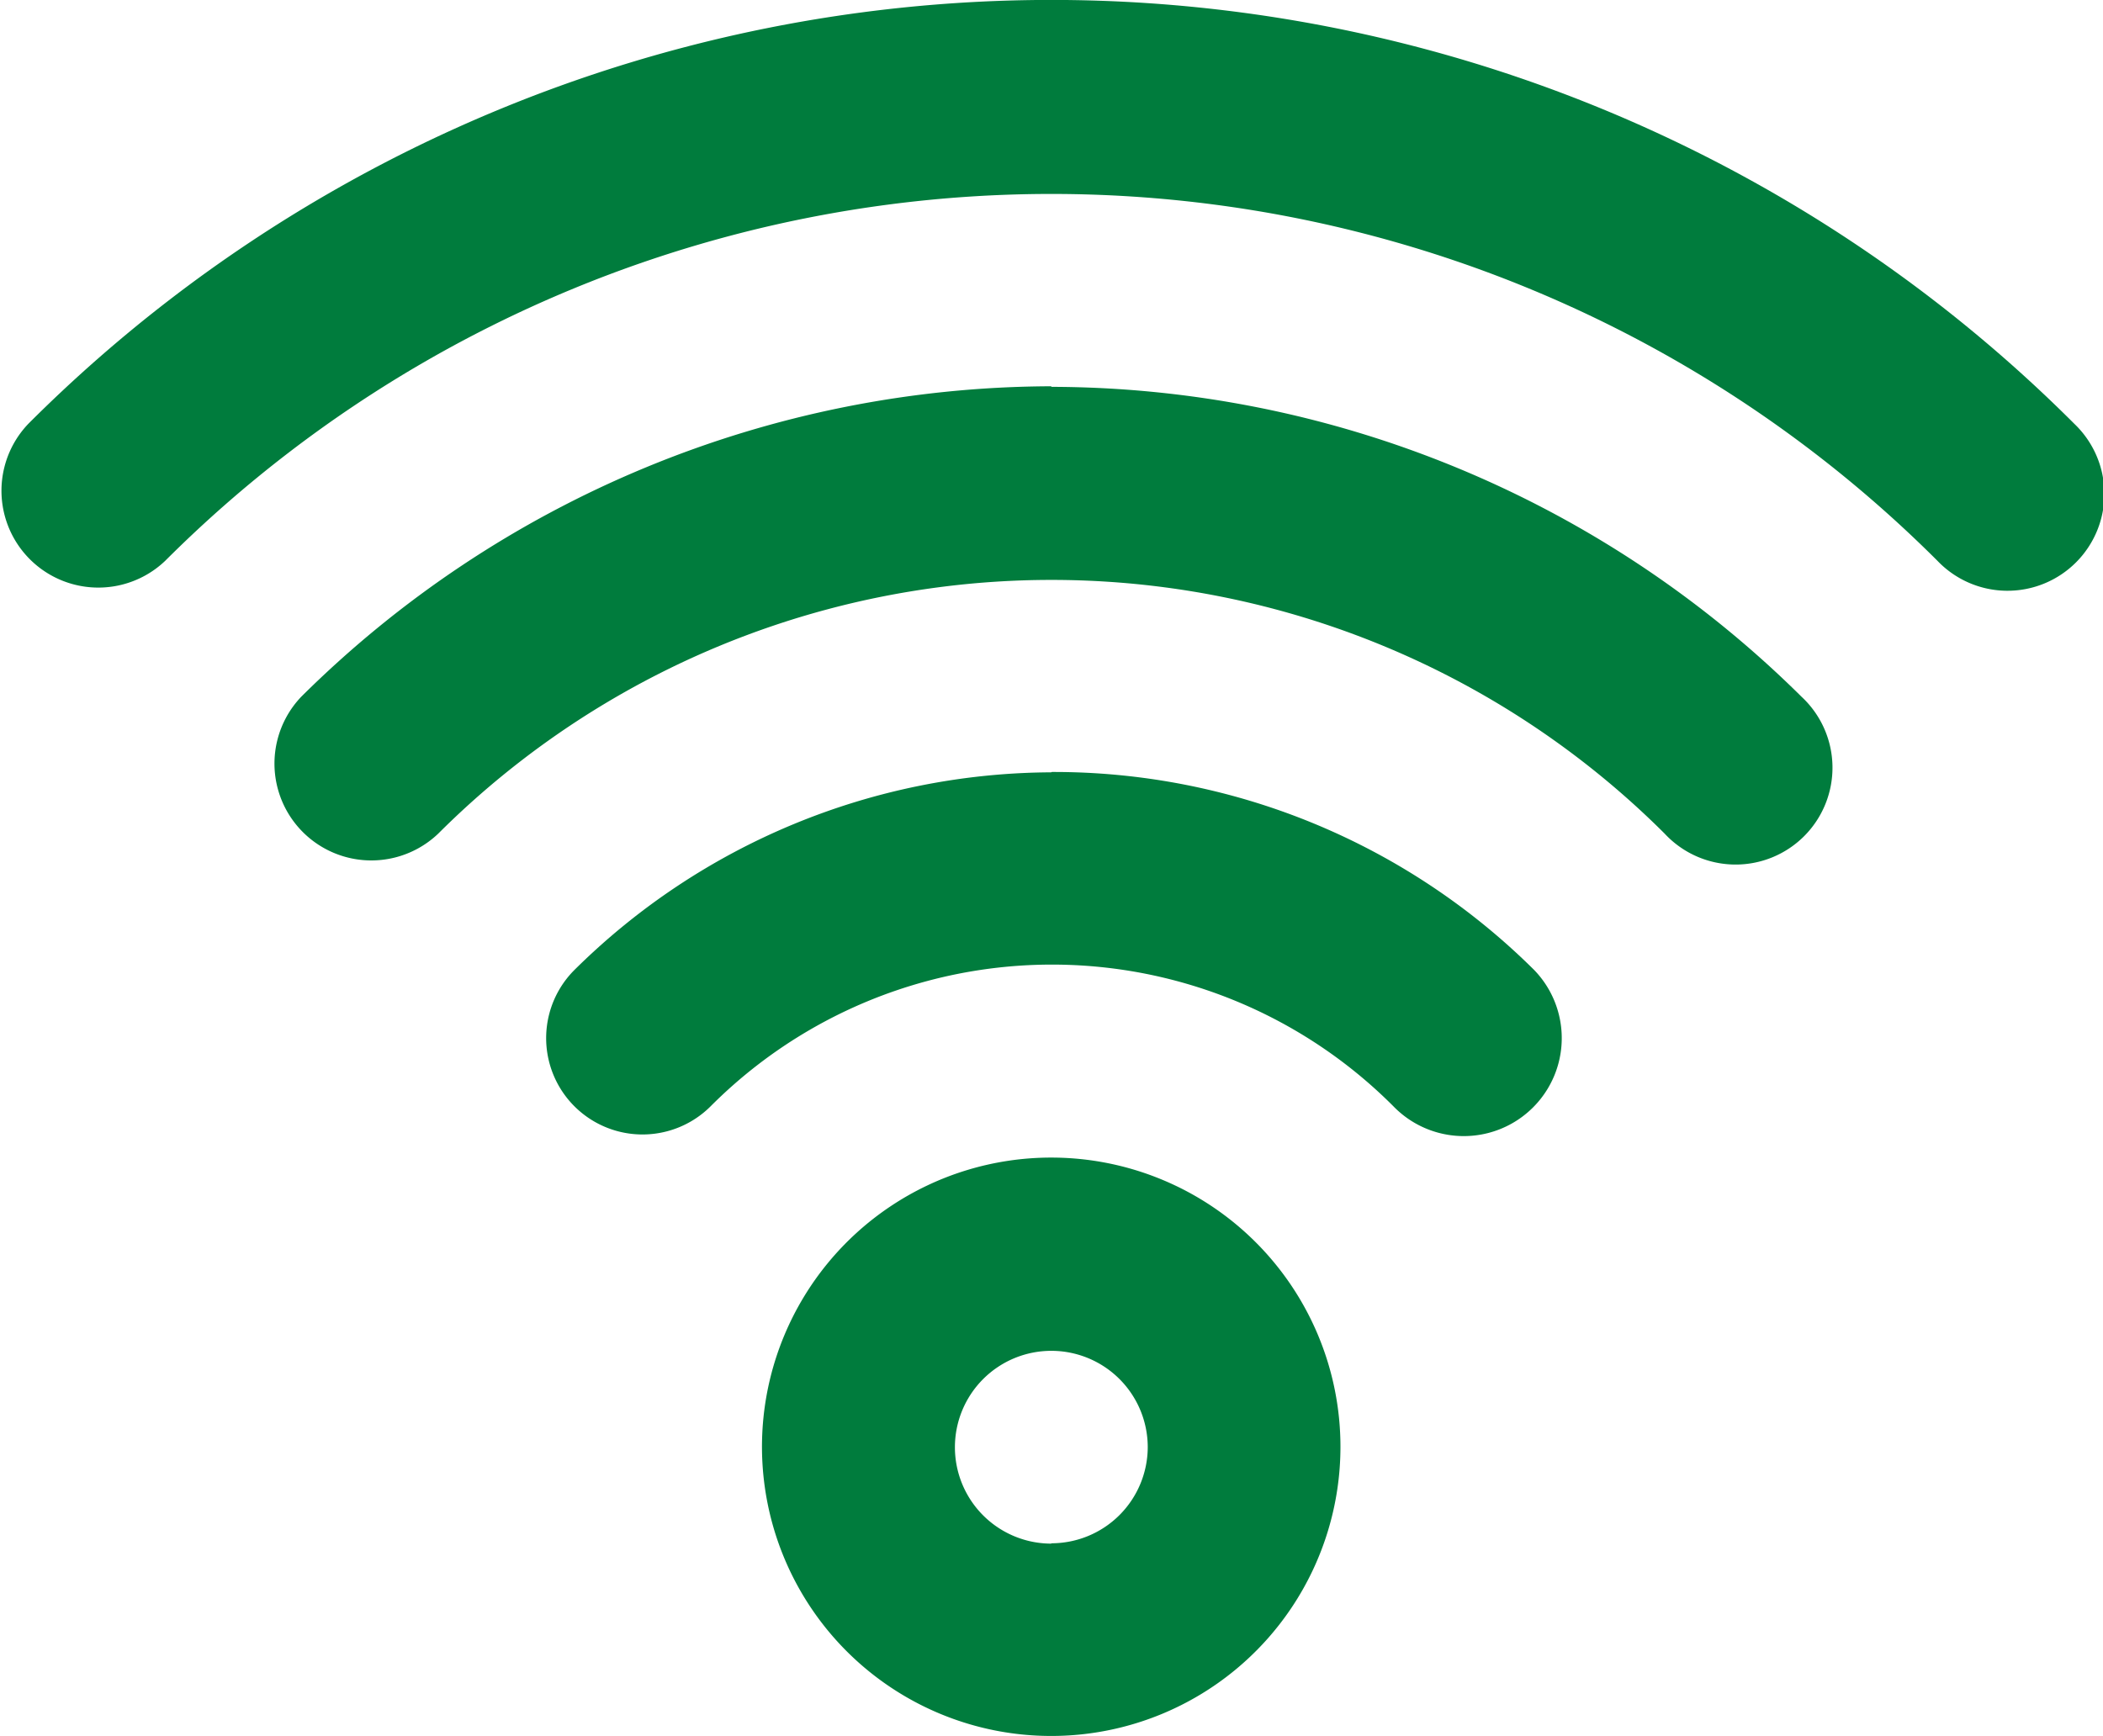 <svg xmlns="http://www.w3.org/2000/svg" width="18.519" height="15.29" viewBox="0 0 18.519 15.29">
  <path id="wifi" d="M10.354,13.188A2.547,2.547,0,1,0,12.9,15.735,2.547,2.547,0,0,0,10.354,13.188Zm0,3.4a.849.849,0,1,1,.849-.849A.849.849,0,0,1,10.354,16.585Zm0-6.793a6,6,0,0,0-4.2,1.741.847.847,0,1,0,1.2,1.2,4.245,4.245,0,0,1,6.012,0,.862.862,0,1,0,1.24-1.2A6,6,0,0,0,10.354,9.792Zm0-3.4A9.408,9.408,0,0,0,3.749,9.129a.853.853,0,0,0,1.206,1.206,7.642,7.642,0,0,1,10.8,0A.853.853,0,1,0,16.96,9.129,9.408,9.408,0,0,0,10.354,6.4Zm9.009.331a12.736,12.736,0,0,0-18.018,0A.853.853,0,0,0,2.551,7.932a11.038,11.038,0,0,1,15.606,0,.853.853,0,1,0,1.206-1.206Z" transform="translate(-1.096 -2.993)" fill="#007c3d"/>
</svg>
